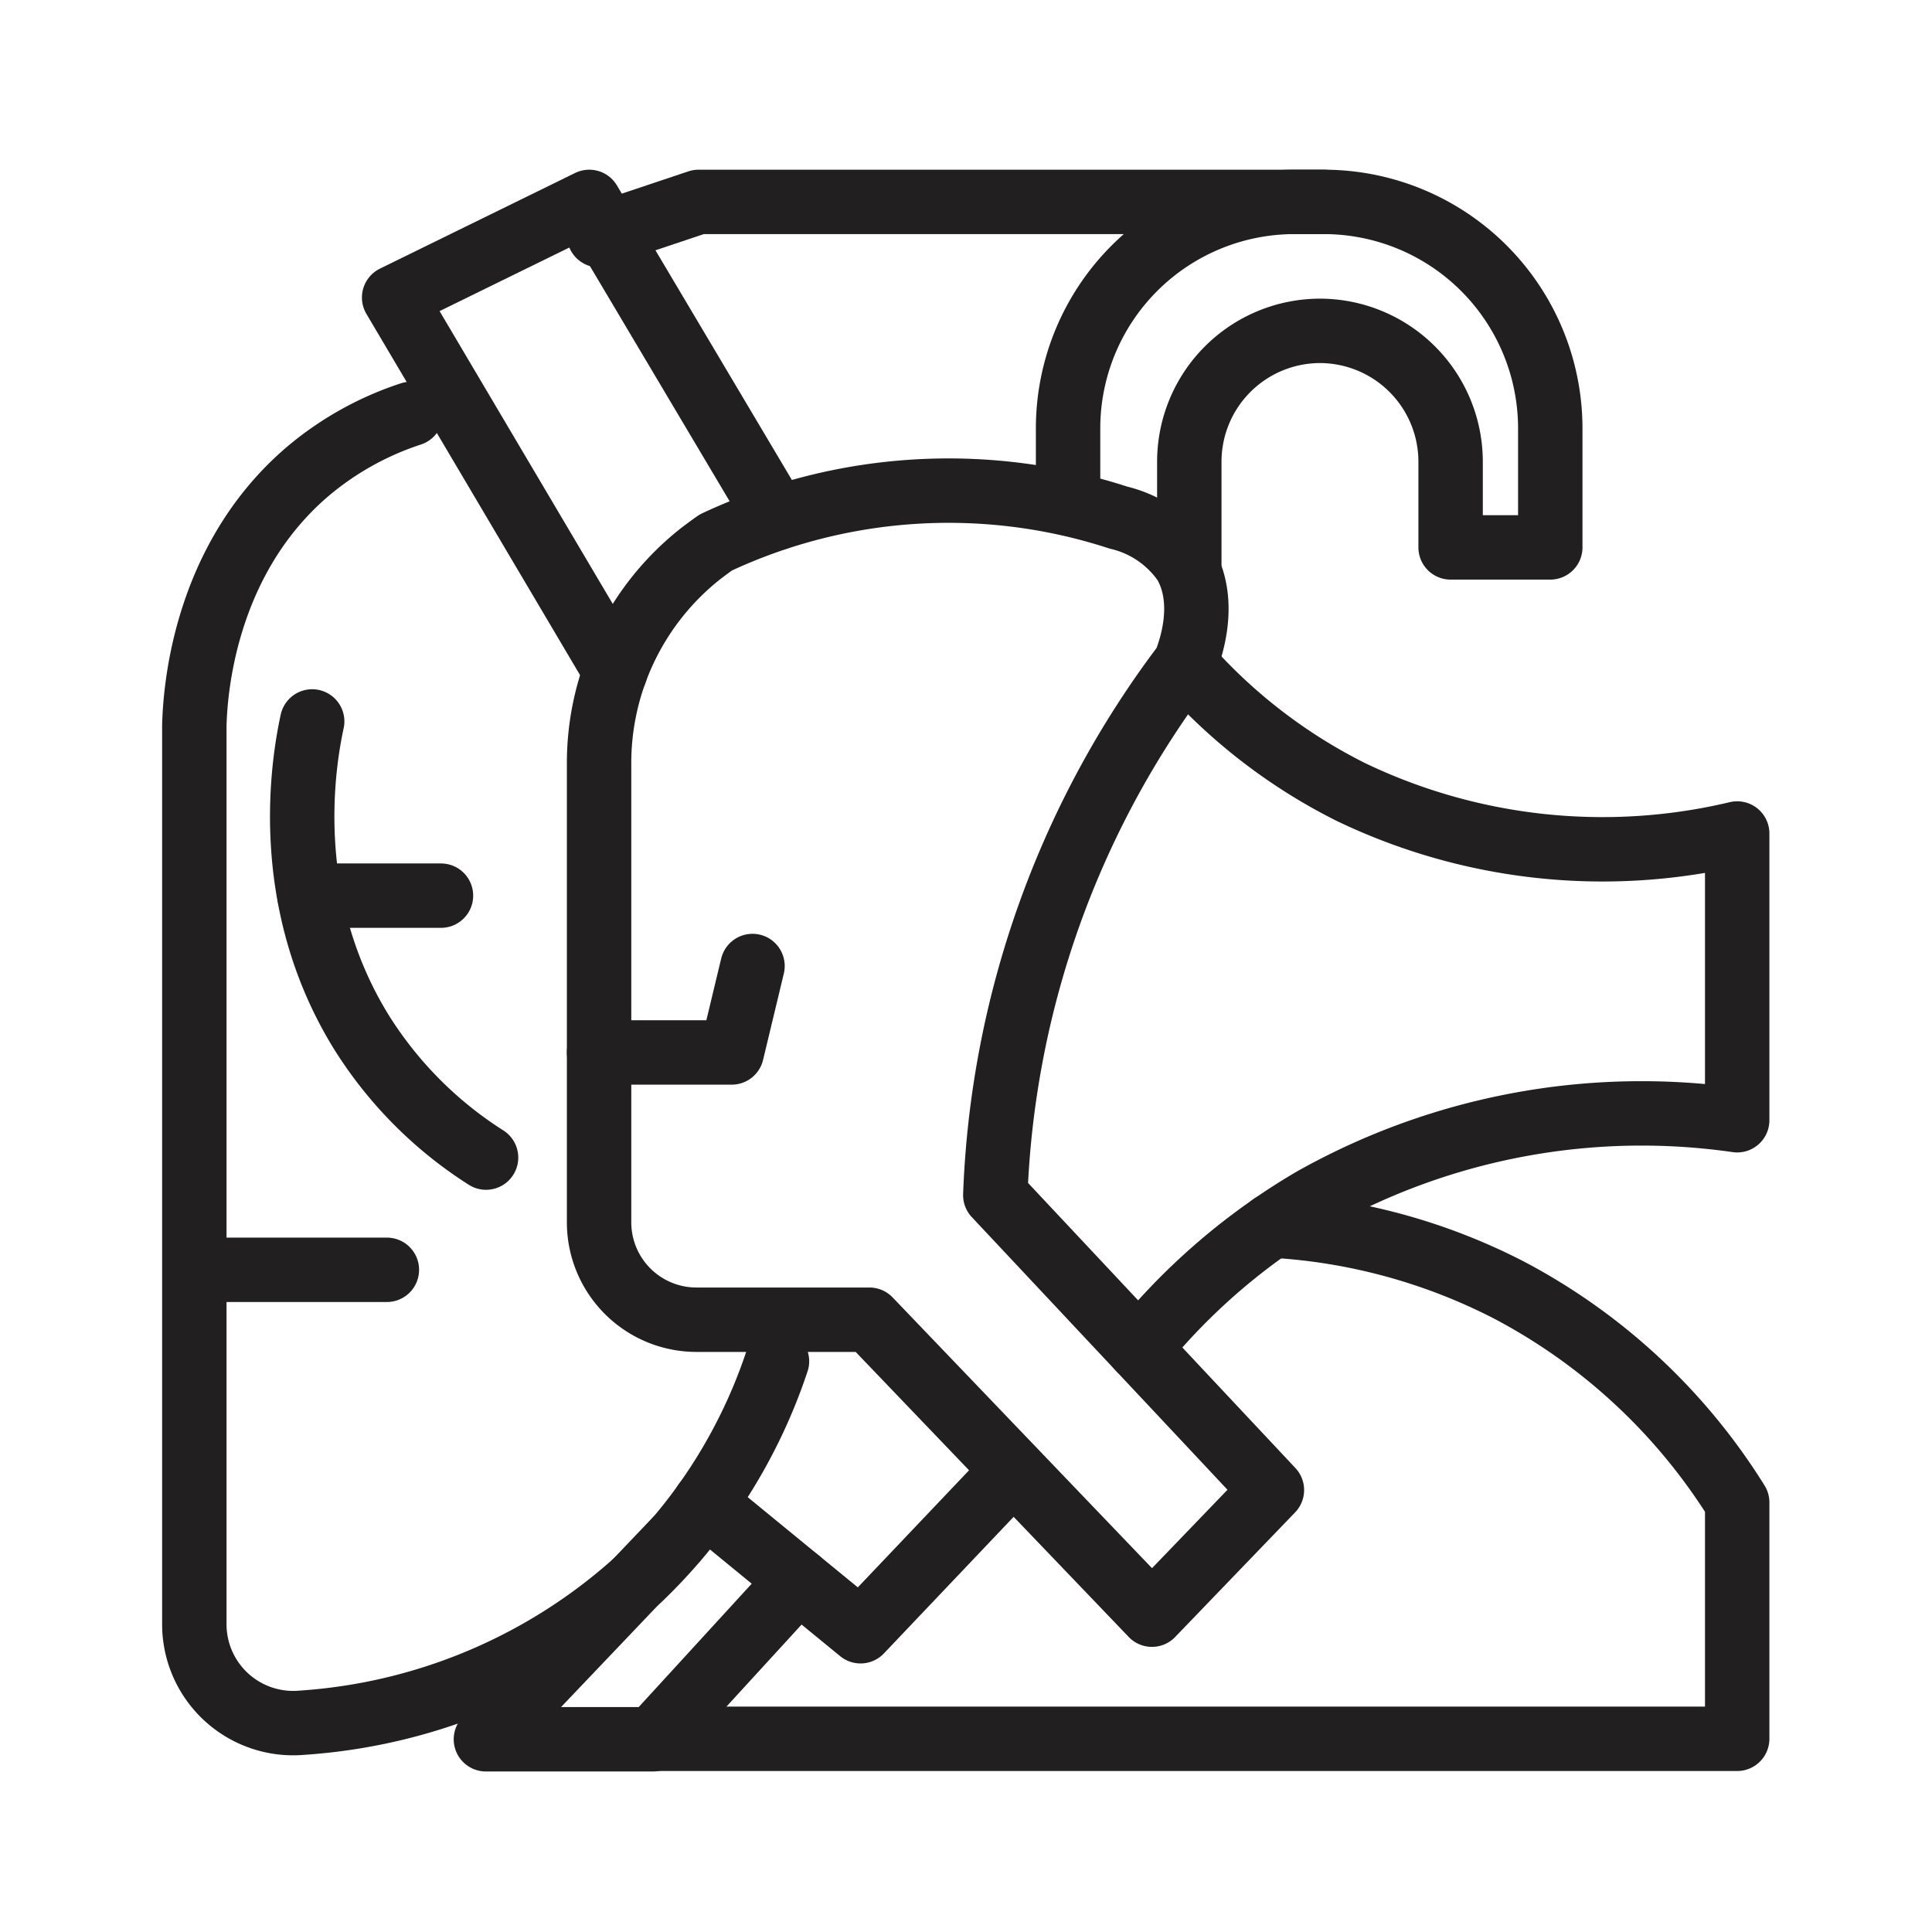 <svg id="Symbols" xmlns="http://www.w3.org/2000/svg" viewBox="0 0 120 120"><defs><style>.cls-1{fill:none;stroke:#211f1f;stroke-linecap:round;stroke-linejoin:round;stroke-width:4px;}</style></defs><path class="cls-1" d="M48.26,84.55A33.14,33.14,0,0,1,39.77,98a34.45,34.45,0,0,1-21,9,6.14,6.14,0,0,1-6.7-6.1V45.06c.05-1.83.48-10.14,7-15.74a19.14,19.14,0,0,1,6.45-3.61"/><line class="cls-1" x1="12.11" y1="78.87" x2="24.03" y2="78.87"/><path class="cls-1" d="M37.21,47.49V75.91a6.05,6.05,0,0,0,6,6.06H54l17.55,18.32L79,92.55,61.82,74.23a58.2,58.2,0,0,1,11.78-33c.34-.84,1.41-3.8,0-6.25a6.94,6.94,0,0,0-4.13-2.83,34.06,34.06,0,0,0-25,1.54c-.28.19-.57.41-.89.65A16.56,16.56,0,0,0,37.21,47.49Z"/><polyline class="cls-1" points="37.21 65.37 45.45 65.37 46.74 60"/><path class="cls-1" d="M19.39,44.81c-.48,2.23-2.1,11,3.09,19.35a24.84,24.84,0,0,0,7.71,7.74"/><line class="cls-1" x1="19.22" y1="55.63" x2="27.39" y2="55.63"/><path class="cls-1" d="M38.22,41.71,24.48,18.48,36.6,12.54,48.26,32.17"/><polyline class="cls-1" points="37.21 14.61 43.39 12.54 82.22 12.54"/><path class="cls-1" d="M66.34,30.46V26.61A14.07,14.07,0,0,1,80.41,12.54h1.81A14.07,14.07,0,0,1,96.29,26.61V34H90.1V28.68A8.13,8.13,0,0,0,82,20.55h0a8.13,8.13,0,0,0-8.13,8.13V35"/><polyline class="cls-1" points="43.76 93.38 53.45 101.32 62.94 91.33"/><polyline class="cls-1" points="41.97 95.65 30.18 108.03 40.55 108.03 49.59 98.16"/><path class="cls-1" d="M73.6,41.25a33.93,33.93,0,0,0,10.3,7.94,36.11,36.11,0,0,0,24,2.58V69.58a41.66,41.66,0,0,0-26.32,4.9,39.62,39.62,0,0,0-10.82,9.28"/><path class="cls-1" d="M79,76.12a36.54,36.54,0,0,1,14.71,4A37,37,0,0,1,107.9,93.32V108H40.55"/></svg>